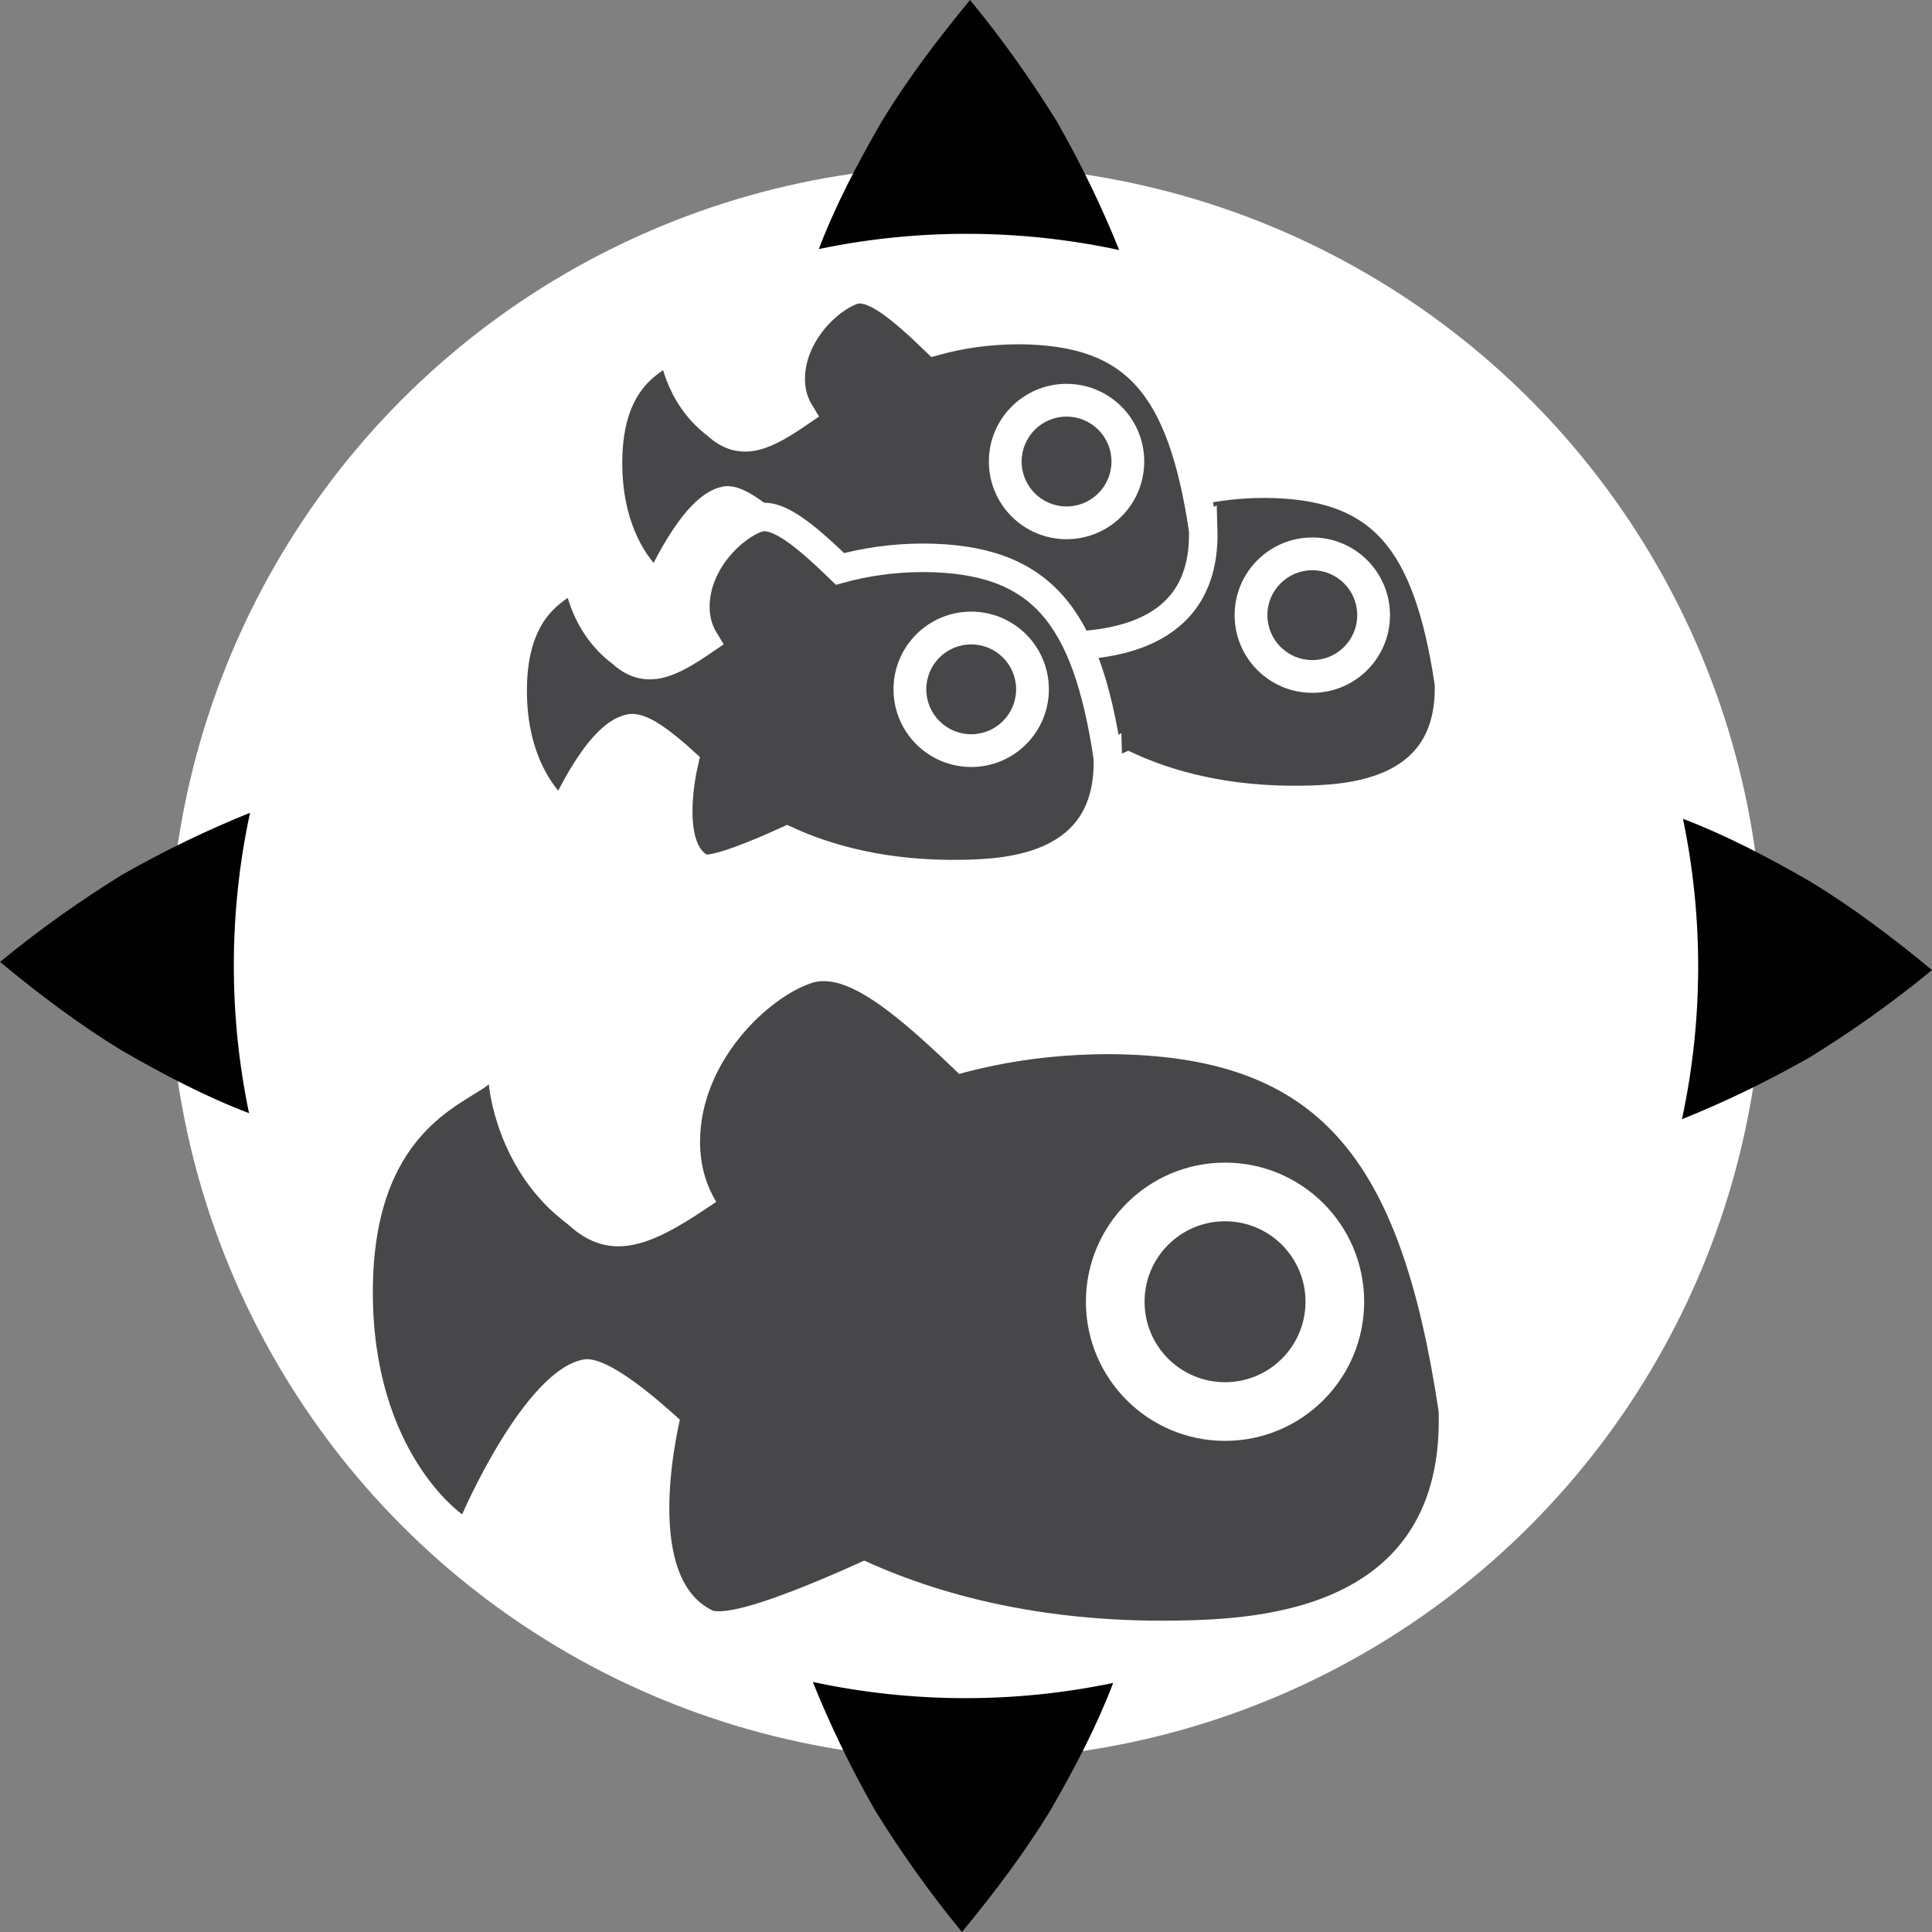 <?xml version="1.0" encoding="UTF-8"?>
<svg id="Layer_2" data-name="Layer 2" xmlns="http://www.w3.org/2000/svg" viewBox="0 0 851.54 851.54">
  <rect x="0" y="0" width="851.54" height="851.54" fill="#808080" stroke="none"/>
  <defs>
    <style>
      .cls-1 {
        fill: #fff;
      }

      .cls-2 {
        fill: #000100;
      }

      .cls-3, .cls-4 {
        fill-rule: evenodd;
      }

      .cls-3, .cls-4, .cls-5 {
        fill: #474749;
      }

      .cls-4 {
        stroke: #fff;
        stroke-miterlimit: 10;
        stroke-width: 12.57px;
      }
    </style>
  </defs>
  <g id="Layer_1-2" data-name="Layer 1">
    <circle class="cls-1" cx="425.77" cy="424.27" r="351.29"/>
    <g>
      <path class="cls-2" d="m358.25,741.34c7.42,18.47,16.52,37.46,27.39,56.52,11,17.77,23.78,36.01,38.34,53.67,14.74-17.83,27.74-35.19,38.87-53.41,11.03-19.11,20.44-37.11,27.8-56.36-43.48,9.09-88.77,8.95-132.4-.43Z"/>
      <path class="cls-2" d="m110.19,358.25c-18.47,7.42-37.46,16.52-56.52,27.39-17.77,11-36.01,23.78-53.67,38.34,17.83,14.74,35.19,27.74,53.41,38.87,19.11,11.03,37.11,20.44,56.36,27.8-9.09-43.48-8.95-88.77.43-132.4Z"/>
      <path class="cls-2" d="m493.29,110.19c-7.42-18.47-16.52-37.46-27.39-56.52-11-17.77-23.78-36.01-38.34-53.67-14.74,17.83-27.74,35.18-38.87,53.41-11.03,19.11-20.44,37.11-27.8,56.36,43.48-9.09,88.77-8.95,132.4.43Z"/>
      <path class="cls-2" d="m741.35,493.29c18.47-7.42,37.46-16.52,56.52-27.39,17.77-11,36.01-23.78,53.67-38.34-17.83-14.74-35.19-27.74-53.41-38.87-19.11-11.03-37.11-20.44-56.36-27.8,9.09,43.48,8.95,88.77-.43,132.4Z"/>
    </g>
    <path class="cls-3" d="m308.55,503.28c0,35.38,31.48,55.43,70.31,55.43,38.83,0,95.63-34.11,70.55-59.07-43.37-43.17-72.7-72.7-91.79-66.34-19.08,6.36-49.07,34.59-49.07,69.98Z"/>
    <path class="cls-3" d="m400.04,678.8s-69.68,34.49-85.72,31.16c-32.6-15.17-14.07-86.66-14.07-86.66l99.79,55.49Z"/>
    <path class="cls-3" d="m215.46,477.93s2.86,37.96,34.89,61.73c47.21,43.68,90.4-74.74,238.15-75.04,92.99.44,128.63,45.15,145.59,157.44,2.62,87.76-78.98,91.58-114.83,92.21-134.12,2.35-194.05-63.29-194.05-63.29,0,0-50.82-54.9-67.97-51.78-26.2,4.77-53.54,68.25-53.54,68.25,0,0-39.37-27.13-39.37-97.93s39.89-82.37,51.13-91.59Z"/>
    <g>
      <circle class="cls-1" cx="539.94" cy="573.75" r="61.32"/>
      <circle class="cls-5" cx="539.94" cy="573.75" r="35.47"/>
    </g>
    <path class="cls-4" d="m638.61,301.09c-9.47-62.7-29.37-87.67-81.3-87.92-13.78.03-25.89,1.92-36.69,4.9-16.27-15.71-28.08-25.16-36.39-22.39-10.66,3.55-27.4,19.32-27.4,39.08,0,5.64,1.47,10.55,4.02,14.73-14.76,10.09-25.45,15.82-36.52,5.58-17.89-13.27-19.48-34.47-19.48-34.47-6.28,5.15-28.55,11.61-28.55,51.15s21.99,54.68,21.99,54.68c0,0,15.27-35.45,29.9-38.11,5.01-.91,15.15,7.03,23.69,14.82-1.6,7.01-8.04,39.48,8.18,47.03,5.94,1.23,25-6.8,37.21-12.37,17.67,8.1,43.15,15.37,77.24,14.77,20.02-.35,65.59-2.48,64.12-51.49Z"/>
    <g>
      <circle class="cls-1" cx="578.41" cy="271.13" r="34.24"/>
      <circle class="cls-5" cx="578.41" cy="271.13" r="19.8"/>
    </g>
    <path class="cls-4" d="m530.29,233.38c-9.47-62.7-29.37-87.67-81.3-87.92-13.78.03-25.89,1.92-36.69,4.9-16.27-15.71-28.08-25.16-36.39-22.39-10.66,3.55-27.4,19.32-27.4,39.08,0,5.64,1.47,10.55,4.02,14.73-14.76,10.09-25.45,15.82-36.52,5.58-17.89-13.27-19.48-34.47-19.48-34.47-6.28,5.15-28.55,11.61-28.55,51.15s21.99,54.68,21.99,54.68c0,0,15.27-35.45,29.9-38.11,5.01-.91,15.15,7.03,23.69,14.82-1.6,7.01-8.04,39.48,8.18,47.03,5.94,1.23,25-6.8,37.21-12.37,17.67,8.1,43.15,15.37,77.24,14.77,20.02-.35,65.59-2.48,64.12-51.49Z"/>
    <g>
      <circle class="cls-1" cx="470.09" cy="203.42" r="34.24"/>
      <circle class="cls-5" cx="470.09" cy="203.42" r="19.8"/>
    </g>
    <path class="cls-4" d="m488.26,333.77c-9.47-62.7-29.37-87.67-81.3-87.92-13.78.03-25.89,1.92-36.69,4.9-16.27-15.71-28.08-25.16-36.39-22.39-10.66,3.55-27.4,19.32-27.4,39.08,0,5.64,1.47,10.55,4.02,14.73-14.76,10.09-25.45,15.82-36.52,5.58-17.89-13.27-19.48-34.47-19.48-34.47-6.28,5.15-28.55,11.61-28.55,51.15s21.99,54.68,21.99,54.68c0,0,15.27-35.45,29.9-38.11,5.01-.91,15.15,7.03,23.69,14.82-1.6,7.01-8.04,39.48,8.18,47.03,5.94,1.23,25-6.8,37.21-12.37,17.67,8.1,43.15,15.37,77.24,14.77,20.02-.35,65.59-2.48,64.12-51.49Z"/>
    <g>
      <circle class="cls-1" cx="428.06" cy="303.82" r="34.24"/>
      <circle class="cls-5" cx="428.06" cy="303.82" r="19.8"/>
    </g>
  </g>
</svg>